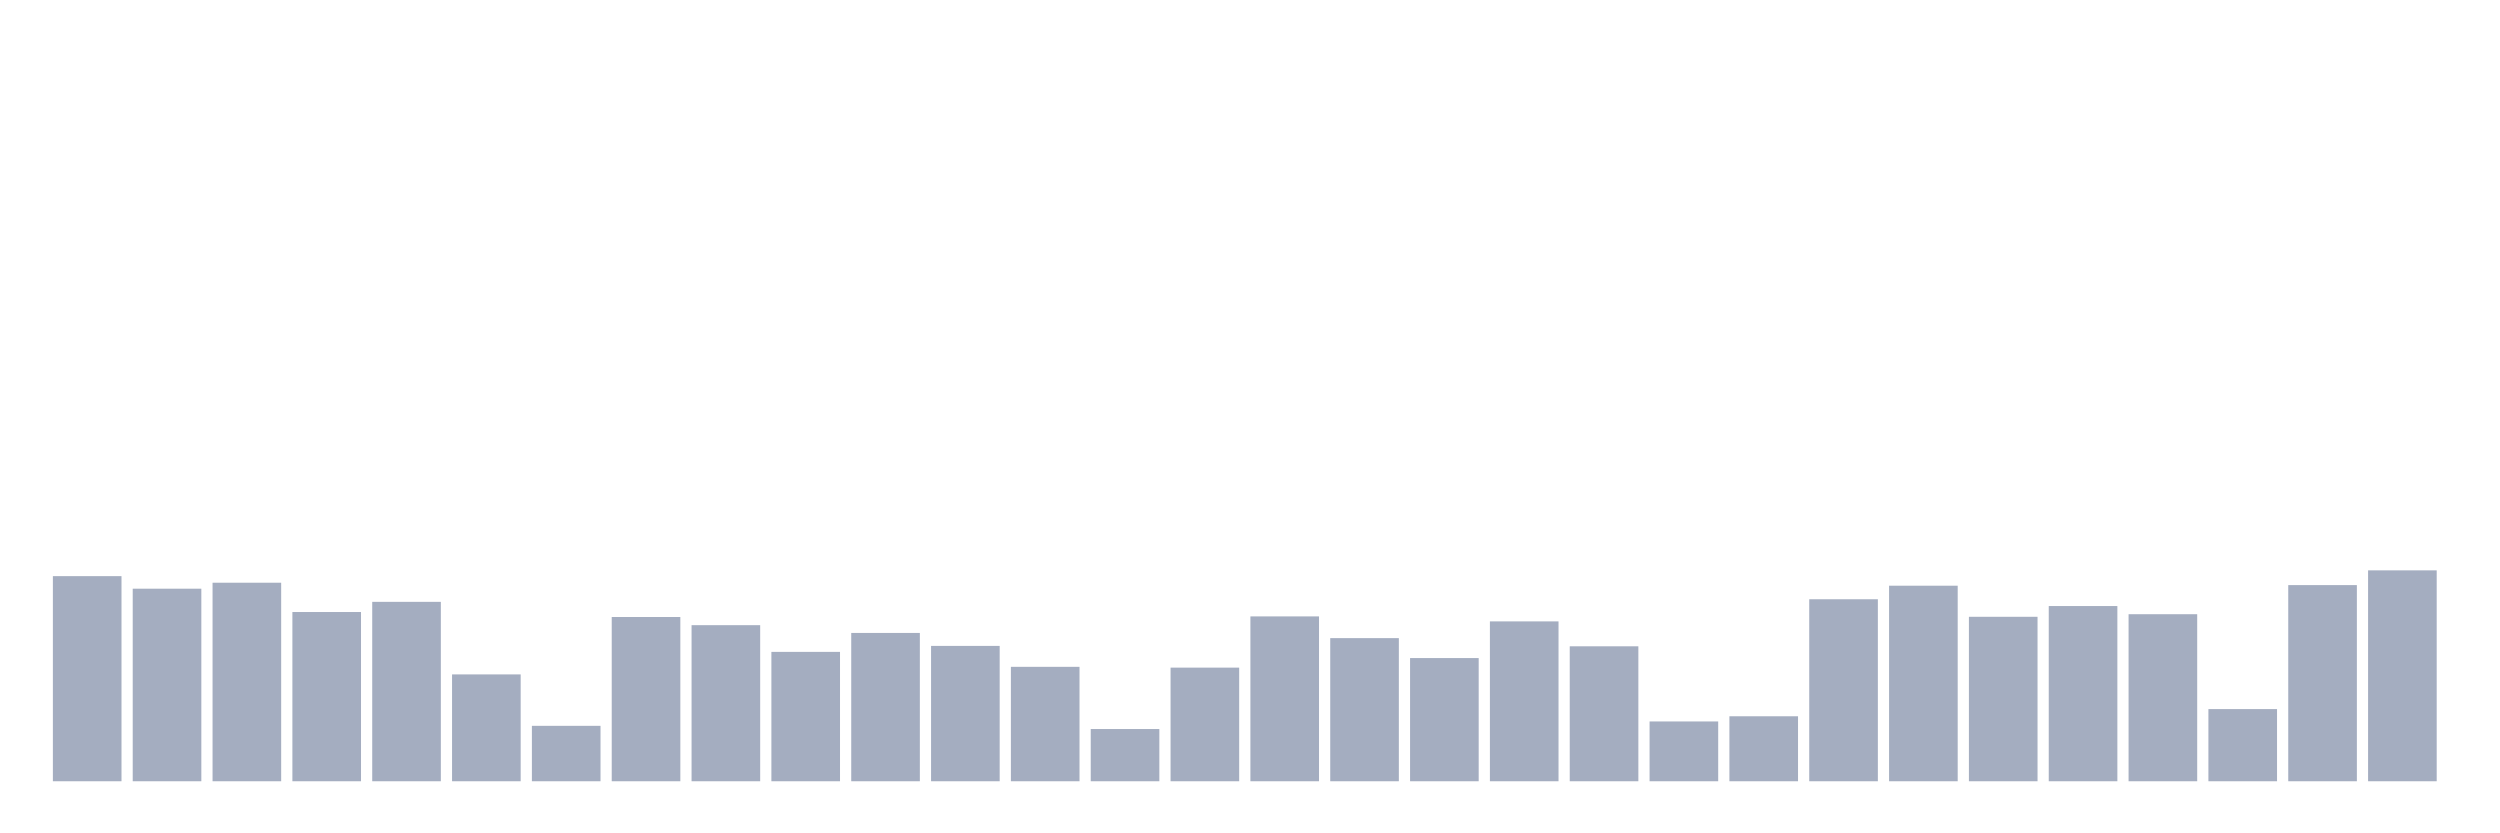 <svg xmlns="http://www.w3.org/2000/svg" viewBox="0 0 480 160"><g transform="translate(10,10)"><rect class="bar" x="0.153" width="13.175" y="100.618" height="39.382" fill="rgb(164,173,192)"></rect><rect class="bar" x="15.482" width="13.175" y="103.029" height="36.971" fill="rgb(164,173,192)"></rect><rect class="bar" x="30.81" width="13.175" y="101.881" height="38.119" fill="rgb(164,173,192)"></rect><rect class="bar" x="46.138" width="13.175" y="107.507" height="32.493" fill="rgb(164,173,192)"></rect><rect class="bar" x="61.466" width="13.175" y="105.555" height="34.445" fill="rgb(164,173,192)"></rect><rect class="bar" x="76.794" width="13.175" y="119.486" height="20.514" fill="rgb(164,173,192)"></rect><rect class="bar" x="92.123" width="13.175" y="129.36" height="10.64" fill="rgb(164,173,192)"></rect><rect class="bar" x="107.451" width="13.175" y="108.464" height="31.536" fill="rgb(164,173,192)"></rect><rect class="bar" x="122.779" width="13.175" y="110.033" height="29.967" fill="rgb(164,173,192)"></rect><rect class="bar" x="138.107" width="13.175" y="115.161" height="24.839" fill="rgb(164,173,192)"></rect><rect class="bar" x="153.436" width="13.175" y="111.525" height="28.475" fill="rgb(164,173,192)"></rect><rect class="bar" x="168.764" width="13.175" y="114.013" height="25.987" fill="rgb(164,173,192)"></rect><rect class="bar" x="184.092" width="13.175" y="118.032" height="21.968" fill="rgb(164,173,192)"></rect><rect class="bar" x="199.42" width="13.175" y="129.973" height="10.027" fill="rgb(164,173,192)"></rect><rect class="bar" x="214.748" width="13.175" y="118.185" height="21.815" fill="rgb(164,173,192)"></rect><rect class="bar" x="230.077" width="13.175" y="108.349" height="31.651" fill="rgb(164,173,192)"></rect><rect class="bar" x="245.405" width="13.175" y="112.521" height="27.479" fill="rgb(164,173,192)"></rect><rect class="bar" x="260.733" width="13.175" y="116.348" height="23.652" fill="rgb(164,173,192)"></rect><rect class="bar" x="276.061" width="13.175" y="109.306" height="30.694" fill="rgb(164,173,192)"></rect><rect class="bar" x="291.39" width="13.175" y="114.09" height="25.91" fill="rgb(164,173,192)"></rect><rect class="bar" x="306.718" width="13.175" y="128.518" height="11.482" fill="rgb(164,173,192)"></rect><rect class="bar" x="322.046" width="13.175" y="127.523" height="12.477" fill="rgb(164,173,192)"></rect><rect class="bar" x="337.374" width="13.175" y="105.057" height="34.943" fill="rgb(164,173,192)"></rect><rect class="bar" x="352.702" width="13.175" y="102.455" height="37.545" fill="rgb(164,173,192)"></rect><rect class="bar" x="368.031" width="13.175" y="108.425" height="31.575" fill="rgb(164,173,192)"></rect><rect class="bar" x="383.359" width="13.175" y="106.359" height="33.641" fill="rgb(164,173,192)"></rect><rect class="bar" x="398.687" width="13.175" y="107.928" height="32.072" fill="rgb(164,173,192)"></rect><rect class="bar" x="414.015" width="13.175" y="126.145" height="13.855" fill="rgb(164,173,192)"></rect><rect class="bar" x="429.344" width="13.175" y="102.34" height="37.66" fill="rgb(164,173,192)"></rect><rect class="bar" x="444.672" width="13.175" y="99.508" height="40.492" fill="rgb(164,173,192)"></rect></g></svg>